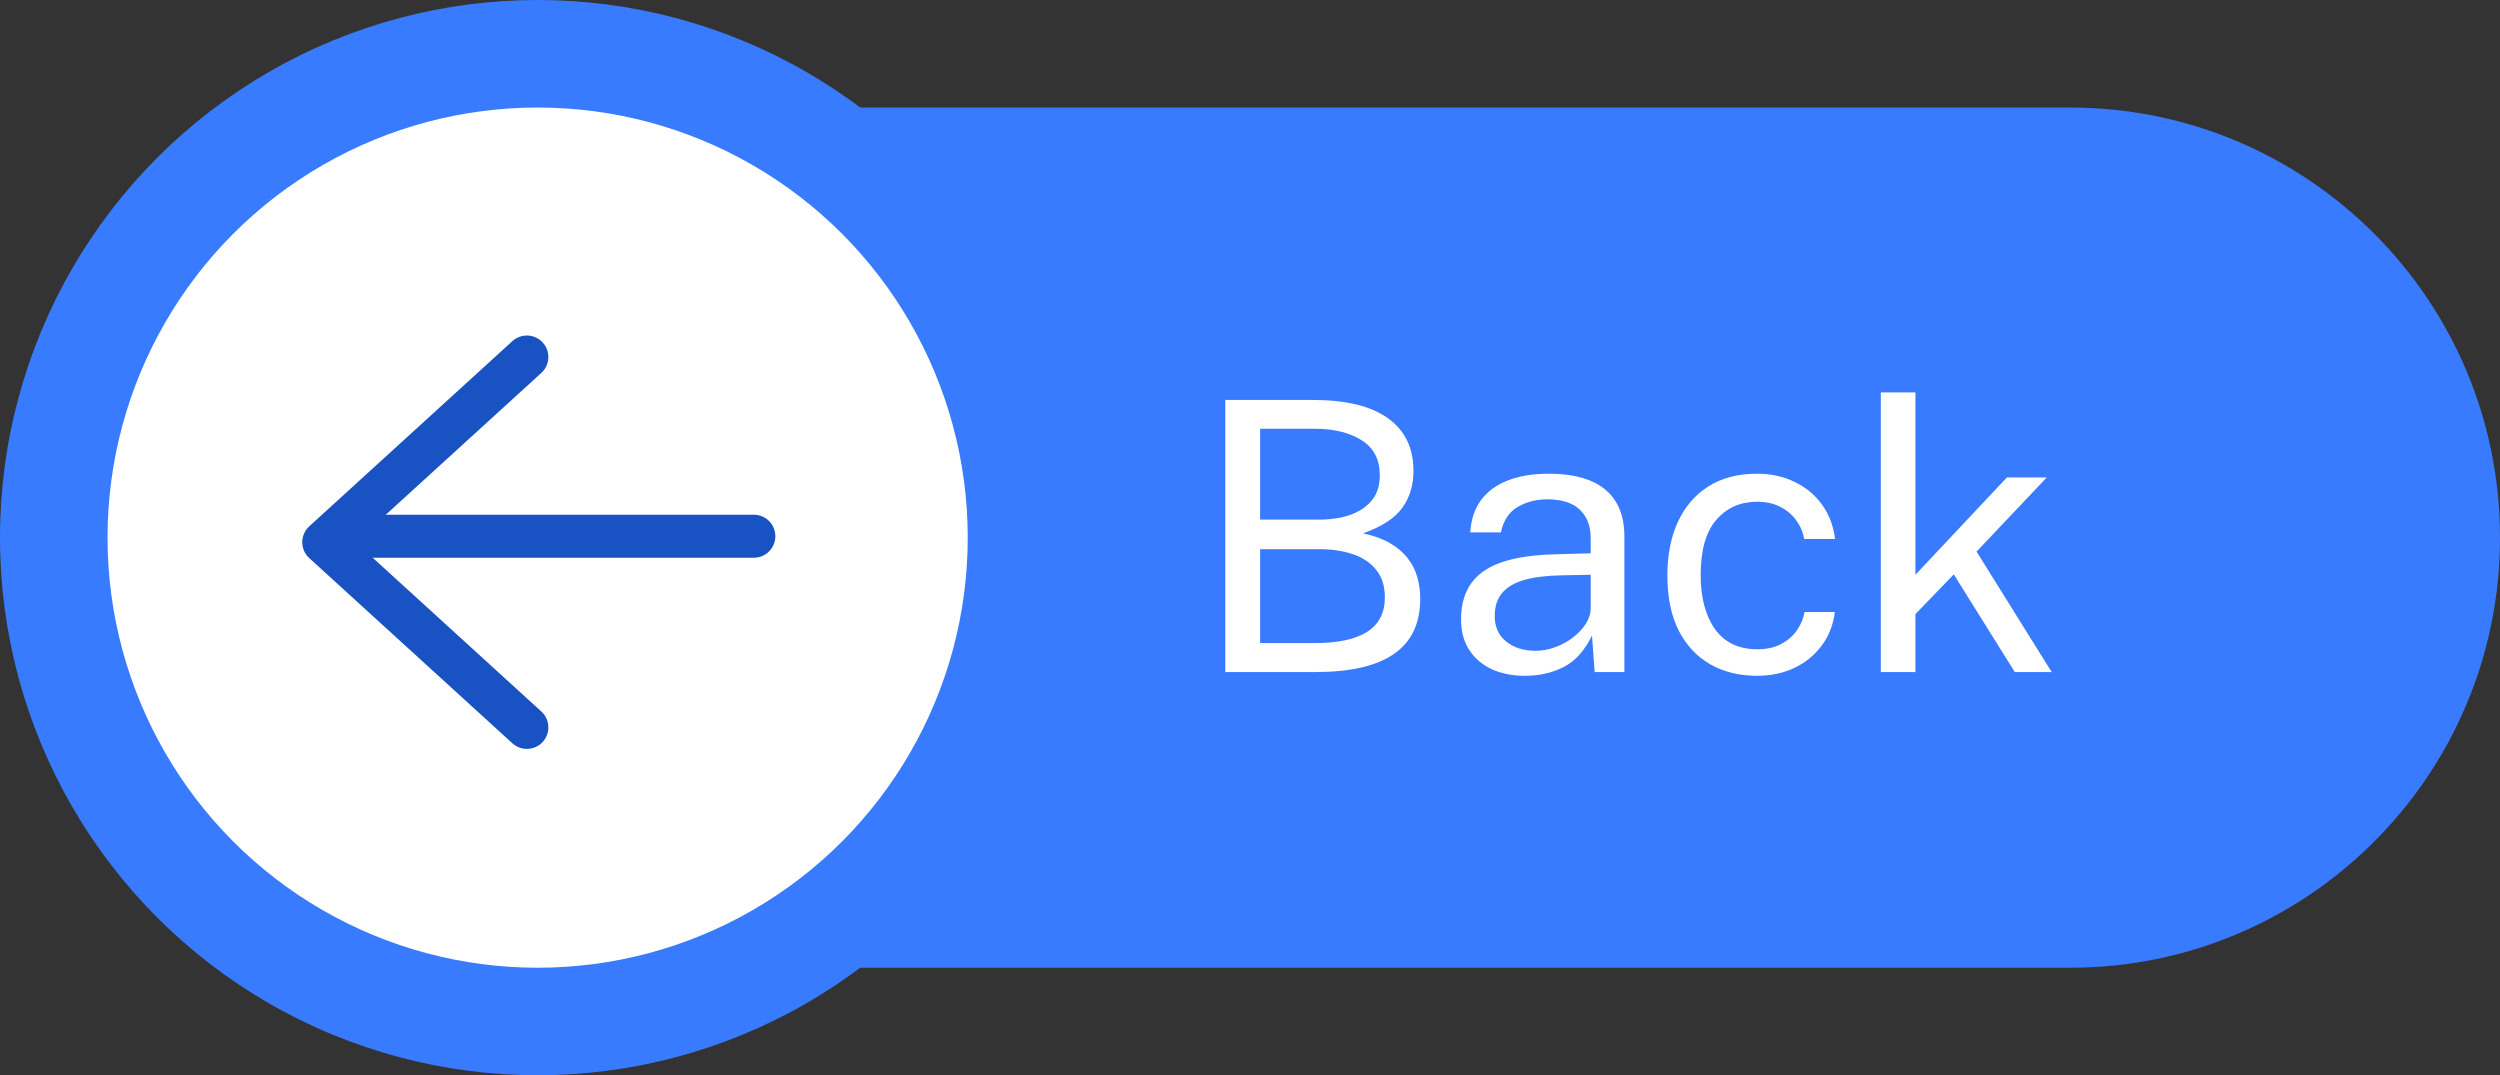 <svg width="93" height="40" viewBox="0 0 93 40" fill="none" xmlns="http://www.w3.org/2000/svg">
<rect x="0" y="0" width="93" height="40" fill="#333333" stroke="none"/>
<circle cx="20" cy="20" r="20" fill="#387BFE"/>
<path d="M27 4H77C85.837 4 93 11.163 93 20C93 28.837 85.837 36 77 36H27V4Z" fill="#387BFE"/>
<path d="M45.581 25V14.878H48.836C50.068 14.878 50.999 15.104 51.629 15.557C52.264 16.01 52.581 16.663 52.581 17.517C52.581 18.054 52.441 18.513 52.161 18.896C51.886 19.279 51.401 19.594 50.705 19.841C51.102 19.925 51.435 20.046 51.706 20.205C51.981 20.364 52.201 20.55 52.364 20.765C52.532 20.975 52.651 21.208 52.721 21.465C52.796 21.722 52.833 21.992 52.833 22.277C52.833 23.192 52.507 23.875 51.853 24.328C51.205 24.776 50.234 25 48.941 25H45.581ZM46.876 23.922H48.927C49.772 23.922 50.413 23.784 50.852 23.509C51.295 23.229 51.517 22.8 51.517 22.221C51.517 21.796 51.407 21.453 51.188 21.192C50.974 20.926 50.682 20.732 50.313 20.611C49.944 20.49 49.534 20.429 49.081 20.429H46.876V23.922ZM46.876 19.33H49.081C49.347 19.33 49.611 19.304 49.872 19.253C50.133 19.202 50.374 19.113 50.593 18.987C50.812 18.861 50.99 18.693 51.125 18.483C51.261 18.268 51.328 18 51.328 17.678C51.328 17.09 51.102 16.656 50.649 16.376C50.201 16.091 49.618 15.949 48.899 15.949H46.876V19.33ZM56.738 25.14C56.266 25.14 55.851 25.058 55.492 24.895C55.137 24.727 54.857 24.487 54.652 24.174C54.451 23.861 54.351 23.483 54.351 23.04C54.351 22.237 54.631 21.64 55.191 21.248C55.751 20.856 56.649 20.646 57.886 20.618L59.174 20.583V20.016C59.174 19.573 59.041 19.223 58.775 18.966C58.509 18.705 58.098 18.574 57.543 18.574C57.127 18.579 56.761 18.677 56.444 18.868C56.126 19.059 55.923 19.372 55.835 19.806H54.694C54.722 19.335 54.852 18.938 55.086 18.616C55.324 18.289 55.657 18.042 56.087 17.874C56.516 17.706 57.022 17.622 57.606 17.622C58.236 17.622 58.758 17.711 59.174 17.888C59.594 18.065 59.906 18.327 60.112 18.672C60.322 19.017 60.427 19.442 60.427 19.946V25H59.321L59.223 23.642C58.947 24.207 58.593 24.599 58.159 24.818C57.729 25.033 57.256 25.14 56.738 25.14ZM57.123 24.209C57.37 24.209 57.613 24.165 57.851 24.076C58.093 23.987 58.313 23.868 58.509 23.719C58.709 23.565 58.87 23.395 58.992 23.208C59.113 23.017 59.174 22.821 59.174 22.62V21.381L58.103 21.402C57.547 21.411 57.085 21.467 56.717 21.57C56.348 21.673 56.07 21.834 55.884 22.053C55.697 22.272 55.604 22.559 55.604 22.914C55.604 23.32 55.746 23.637 56.031 23.866C56.315 24.095 56.679 24.209 57.123 24.209ZM65.358 25.14C64.705 25.14 64.126 24.998 63.622 24.713C63.123 24.428 62.731 24.008 62.446 23.453C62.166 22.898 62.026 22.216 62.026 21.409C62.026 20.653 62.154 19.993 62.411 19.428C62.672 18.859 63.05 18.415 63.545 18.098C64.044 17.781 64.649 17.622 65.358 17.622C65.876 17.622 66.34 17.722 66.751 17.923C67.166 18.119 67.507 18.399 67.773 18.763C68.039 19.127 68.202 19.556 68.263 20.051H67.115C67.073 19.799 66.975 19.568 66.821 19.358C66.672 19.148 66.473 18.98 66.226 18.854C65.983 18.728 65.696 18.665 65.365 18.665C64.744 18.665 64.238 18.889 63.846 19.337C63.459 19.785 63.265 20.471 63.265 21.395C63.265 22.23 63.442 22.9 63.797 23.404C64.156 23.903 64.684 24.153 65.379 24.153C65.71 24.153 66 24.09 66.247 23.964C66.494 23.833 66.693 23.663 66.842 23.453C66.991 23.238 67.087 23.01 67.129 22.767H68.256C68.195 23.252 68.03 23.672 67.759 24.027C67.493 24.382 67.152 24.657 66.737 24.853C66.326 25.044 65.867 25.14 65.358 25.14ZM69.966 25V14.598H71.254V21.381L74.656 17.762H76.139L73.528 20.52L76.322 25H74.95L72.681 21.367L71.254 22.844V25H69.966Z" fill="white"/>
<circle cx="20" cy="20" r="16" fill="white"/>
<path d="M28.043 19.948H12.932" stroke="#1953C3" stroke-width="1.6" stroke-linecap="round" stroke-linejoin="round"/>
<path d="M19.599 27.059L12.043 20.17L19.599 13.281" stroke="#1953C3" stroke-width="1.6" stroke-linecap="round" stroke-linejoin="round"/>
</svg>
